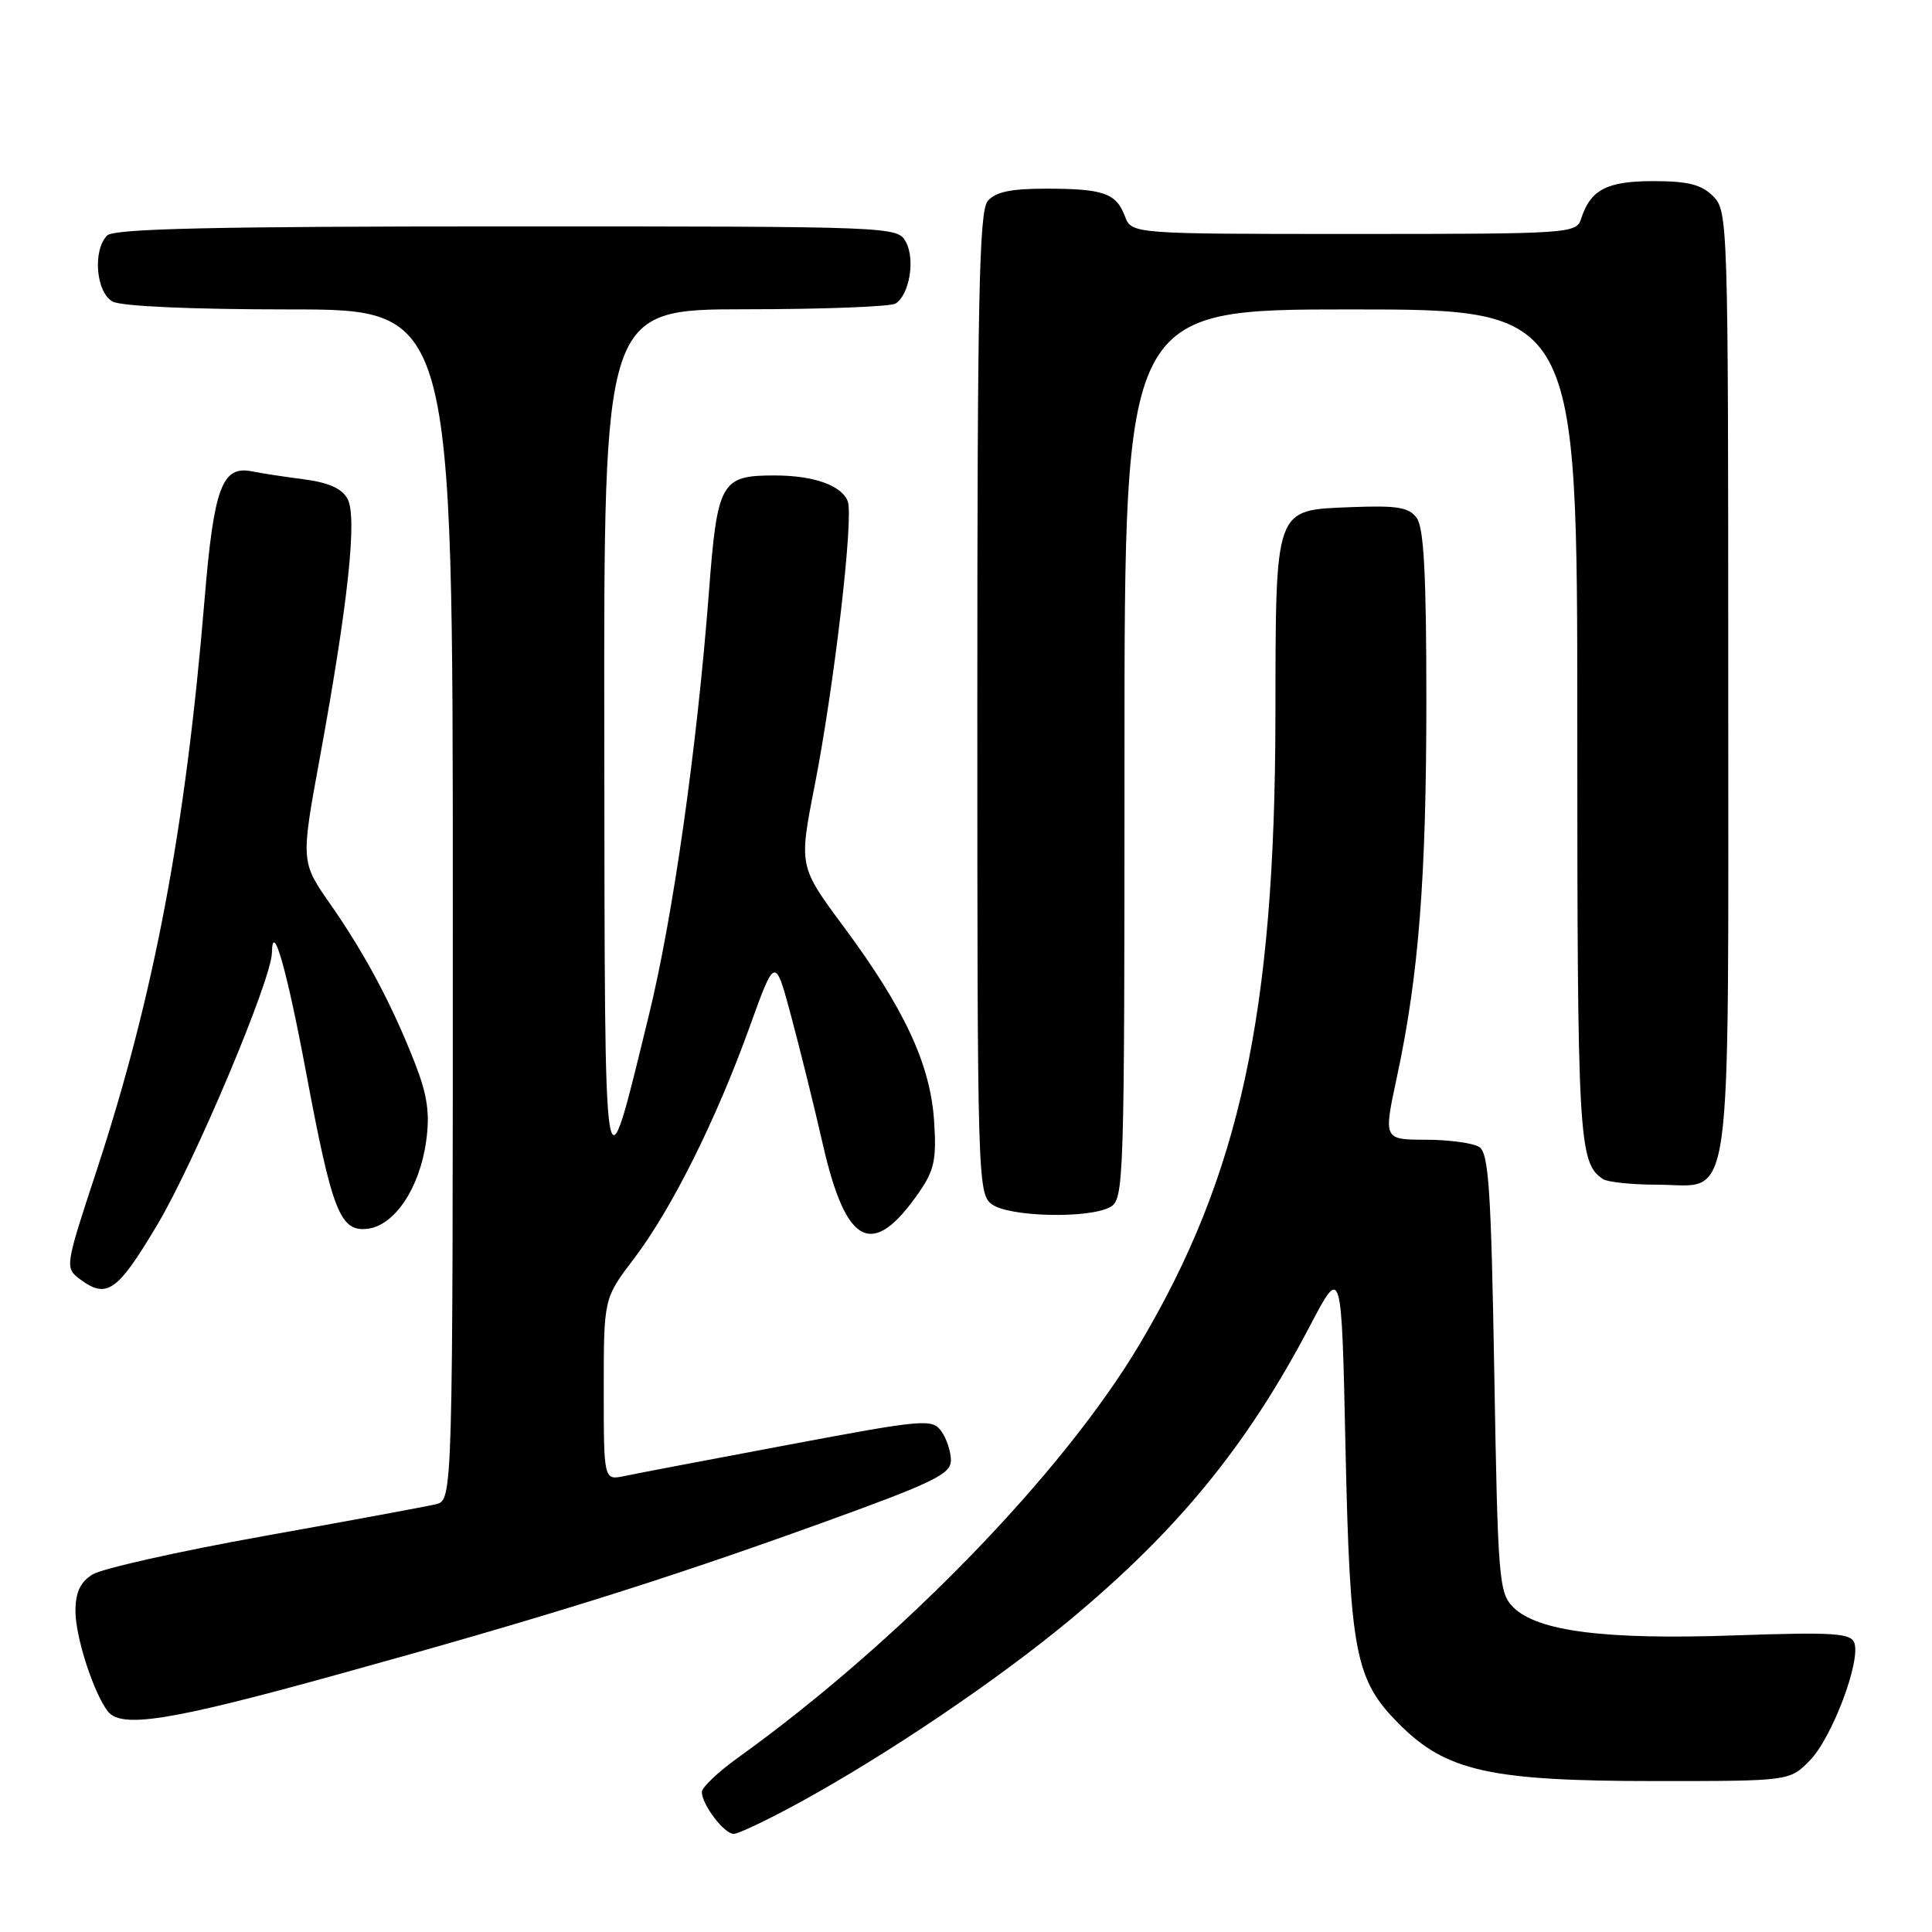 <?xml version="1.0" encoding="UTF-8" standalone="no"?>
<!DOCTYPE svg PUBLIC "-//W3C//DTD SVG 1.1//EN" "http://www.w3.org/Graphics/SVG/1.1/DTD/svg11.dtd" >
<svg xmlns="http://www.w3.org/2000/svg" xmlns:xlink="http://www.w3.org/1999/xlink" version="1.1" viewBox="0 0 256 256">
 <g >
 <path fill="currentColor"
d=" M 105.91 238.86 C 117.50 232.53 132.23 222.58 141.86 214.57 C 156.19 202.64 165.32 191.44 173.62 175.60 C 177.77 167.70 177.77 167.70 178.28 191.60 C 178.88 219.19 179.54 222.59 185.45 228.50 C 191.66 234.71 197.50 236.00 219.39 236.00 C 237.15 236.00 237.15 236.00 239.83 233.25 C 242.77 230.23 246.61 220.03 245.70 217.66 C 245.21 216.39 242.81 216.25 229.81 216.70 C 212.69 217.30 203.71 216.16 200.52 212.97 C 198.61 211.06 198.47 209.35 198.00 181.94 C 197.58 157.61 197.26 152.77 196.00 151.98 C 195.18 151.46 191.99 151.02 188.91 151.02 C 183.32 151.00 183.32 151.00 185.09 142.75 C 187.99 129.25 189.00 116.37 189.00 92.73 C 189.00 76.22 188.67 69.93 187.73 68.64 C 186.68 67.21 185.16 66.96 179.00 67.20 C 168.80 67.61 169.04 66.96 169.00 95.00 C 168.94 134.28 164.29 155.74 151.02 178.09 C 140.82 195.26 119.15 217.56 97.75 232.93 C 95.14 234.80 93.00 236.84 93.00 237.45 C 93.00 239.11 95.96 243.00 97.22 243.00 C 97.83 243.00 101.74 241.14 105.91 238.86 Z  M 44.05 222.07 C 72.09 214.33 87.69 209.45 108.75 201.85 C 123.70 196.45 126.00 195.34 126.00 193.50 C 126.00 192.34 125.42 190.59 124.72 189.63 C 123.51 187.97 122.39 188.07 104.47 191.44 C 94.04 193.40 84.26 195.26 82.75 195.58 C 80.00 196.16 80.00 196.16 80.00 184.10 C 80.00 172.04 80.00 172.04 84.01 166.77 C 88.99 160.21 94.89 148.39 99.32 136.10 C 102.70 126.71 102.70 126.71 104.82 134.60 C 105.99 138.95 107.90 146.67 109.06 151.76 C 112.14 165.19 115.66 166.88 121.84 157.90 C 123.81 155.04 124.11 153.55 123.77 148.50 C 123.27 141.02 119.85 133.67 111.84 122.86 C 105.85 114.79 105.85 114.79 107.94 104.14 C 110.54 90.86 113.14 68.54 112.33 66.43 C 111.52 64.31 107.80 63.00 102.63 63.00 C 95.52 63.00 95.05 63.83 93.93 78.52 C 92.35 99.12 89.18 121.49 85.96 134.60 C 79.92 159.26 80.15 160.68 80.07 97.75 C 80.00 41.00 80.00 41.00 98.75 40.98 C 109.06 40.98 118.03 40.63 118.67 40.22 C 120.50 39.06 121.29 34.41 120.05 32.09 C 118.94 30.01 118.67 30.00 67.16 30.00 C 28.24 30.00 15.10 30.30 14.20 31.20 C 12.25 33.15 12.72 38.78 14.93 39.96 C 16.10 40.59 25.48 41.00 38.43 41.00 C 60.00 41.00 60.00 41.00 60.00 119.89 C 60.00 198.78 60.00 198.78 57.75 199.32 C 56.51 199.62 46.28 201.51 35.00 203.53 C 23.72 205.55 13.49 207.85 12.25 208.63 C 10.62 209.65 10.00 211.01 10.00 213.50 C 10.00 216.90 12.39 224.30 14.28 226.75 C 16.05 229.05 22.44 228.04 44.05 222.07 Z  M 20.83 162.31 C 25.80 153.97 35.97 129.84 36.03 126.24 C 36.11 121.82 38.00 128.44 40.54 142.01 C 44.02 160.59 45.06 163.24 48.70 162.82 C 52.28 162.40 55.62 157.42 56.47 151.19 C 56.98 147.53 56.63 145.13 55.01 140.95 C 52.01 133.24 48.37 126.40 43.80 119.85 C 39.85 114.20 39.85 114.20 42.39 100.35 C 46.13 79.92 47.35 68.53 46.06 66.12 C 45.32 64.73 43.55 63.94 40.25 63.51 C 37.64 63.17 34.55 62.70 33.39 62.46 C 29.42 61.65 28.33 64.61 27.10 79.50 C 24.57 109.97 20.41 131.97 12.76 155.23 C 8.64 167.74 8.60 167.99 10.53 169.45 C 14.14 172.17 15.52 171.22 20.83 162.31 Z  M 147.07 159.96 C 148.94 158.96 149.00 157.24 149.00 99.96 C 149.00 41.00 149.00 41.00 179.00 41.00 C 209.00 41.00 209.00 41.00 209.00 96.07 C 209.00 151.08 209.17 154.08 212.40 156.23 C 213.00 156.64 216.29 156.98 219.69 156.98 C 229.74 157.01 229.00 162.30 229.00 90.28 C 229.00 29.33 228.96 27.96 227.00 26.00 C 225.45 24.45 223.67 24.00 219.07 24.00 C 212.90 24.00 210.73 25.14 209.50 29.01 C 208.88 30.94 207.96 31.00 179.41 31.00 C 149.95 31.00 149.95 31.00 149.05 28.64 C 147.89 25.58 146.20 25.00 138.54 25.00 C 133.90 25.00 131.88 25.44 130.87 26.65 C 129.74 28.02 129.50 39.67 129.50 93.23 C 129.50 156.35 129.55 158.20 131.44 159.58 C 133.72 161.25 144.19 161.50 147.07 159.96 Z "/>
</g>
</svg>